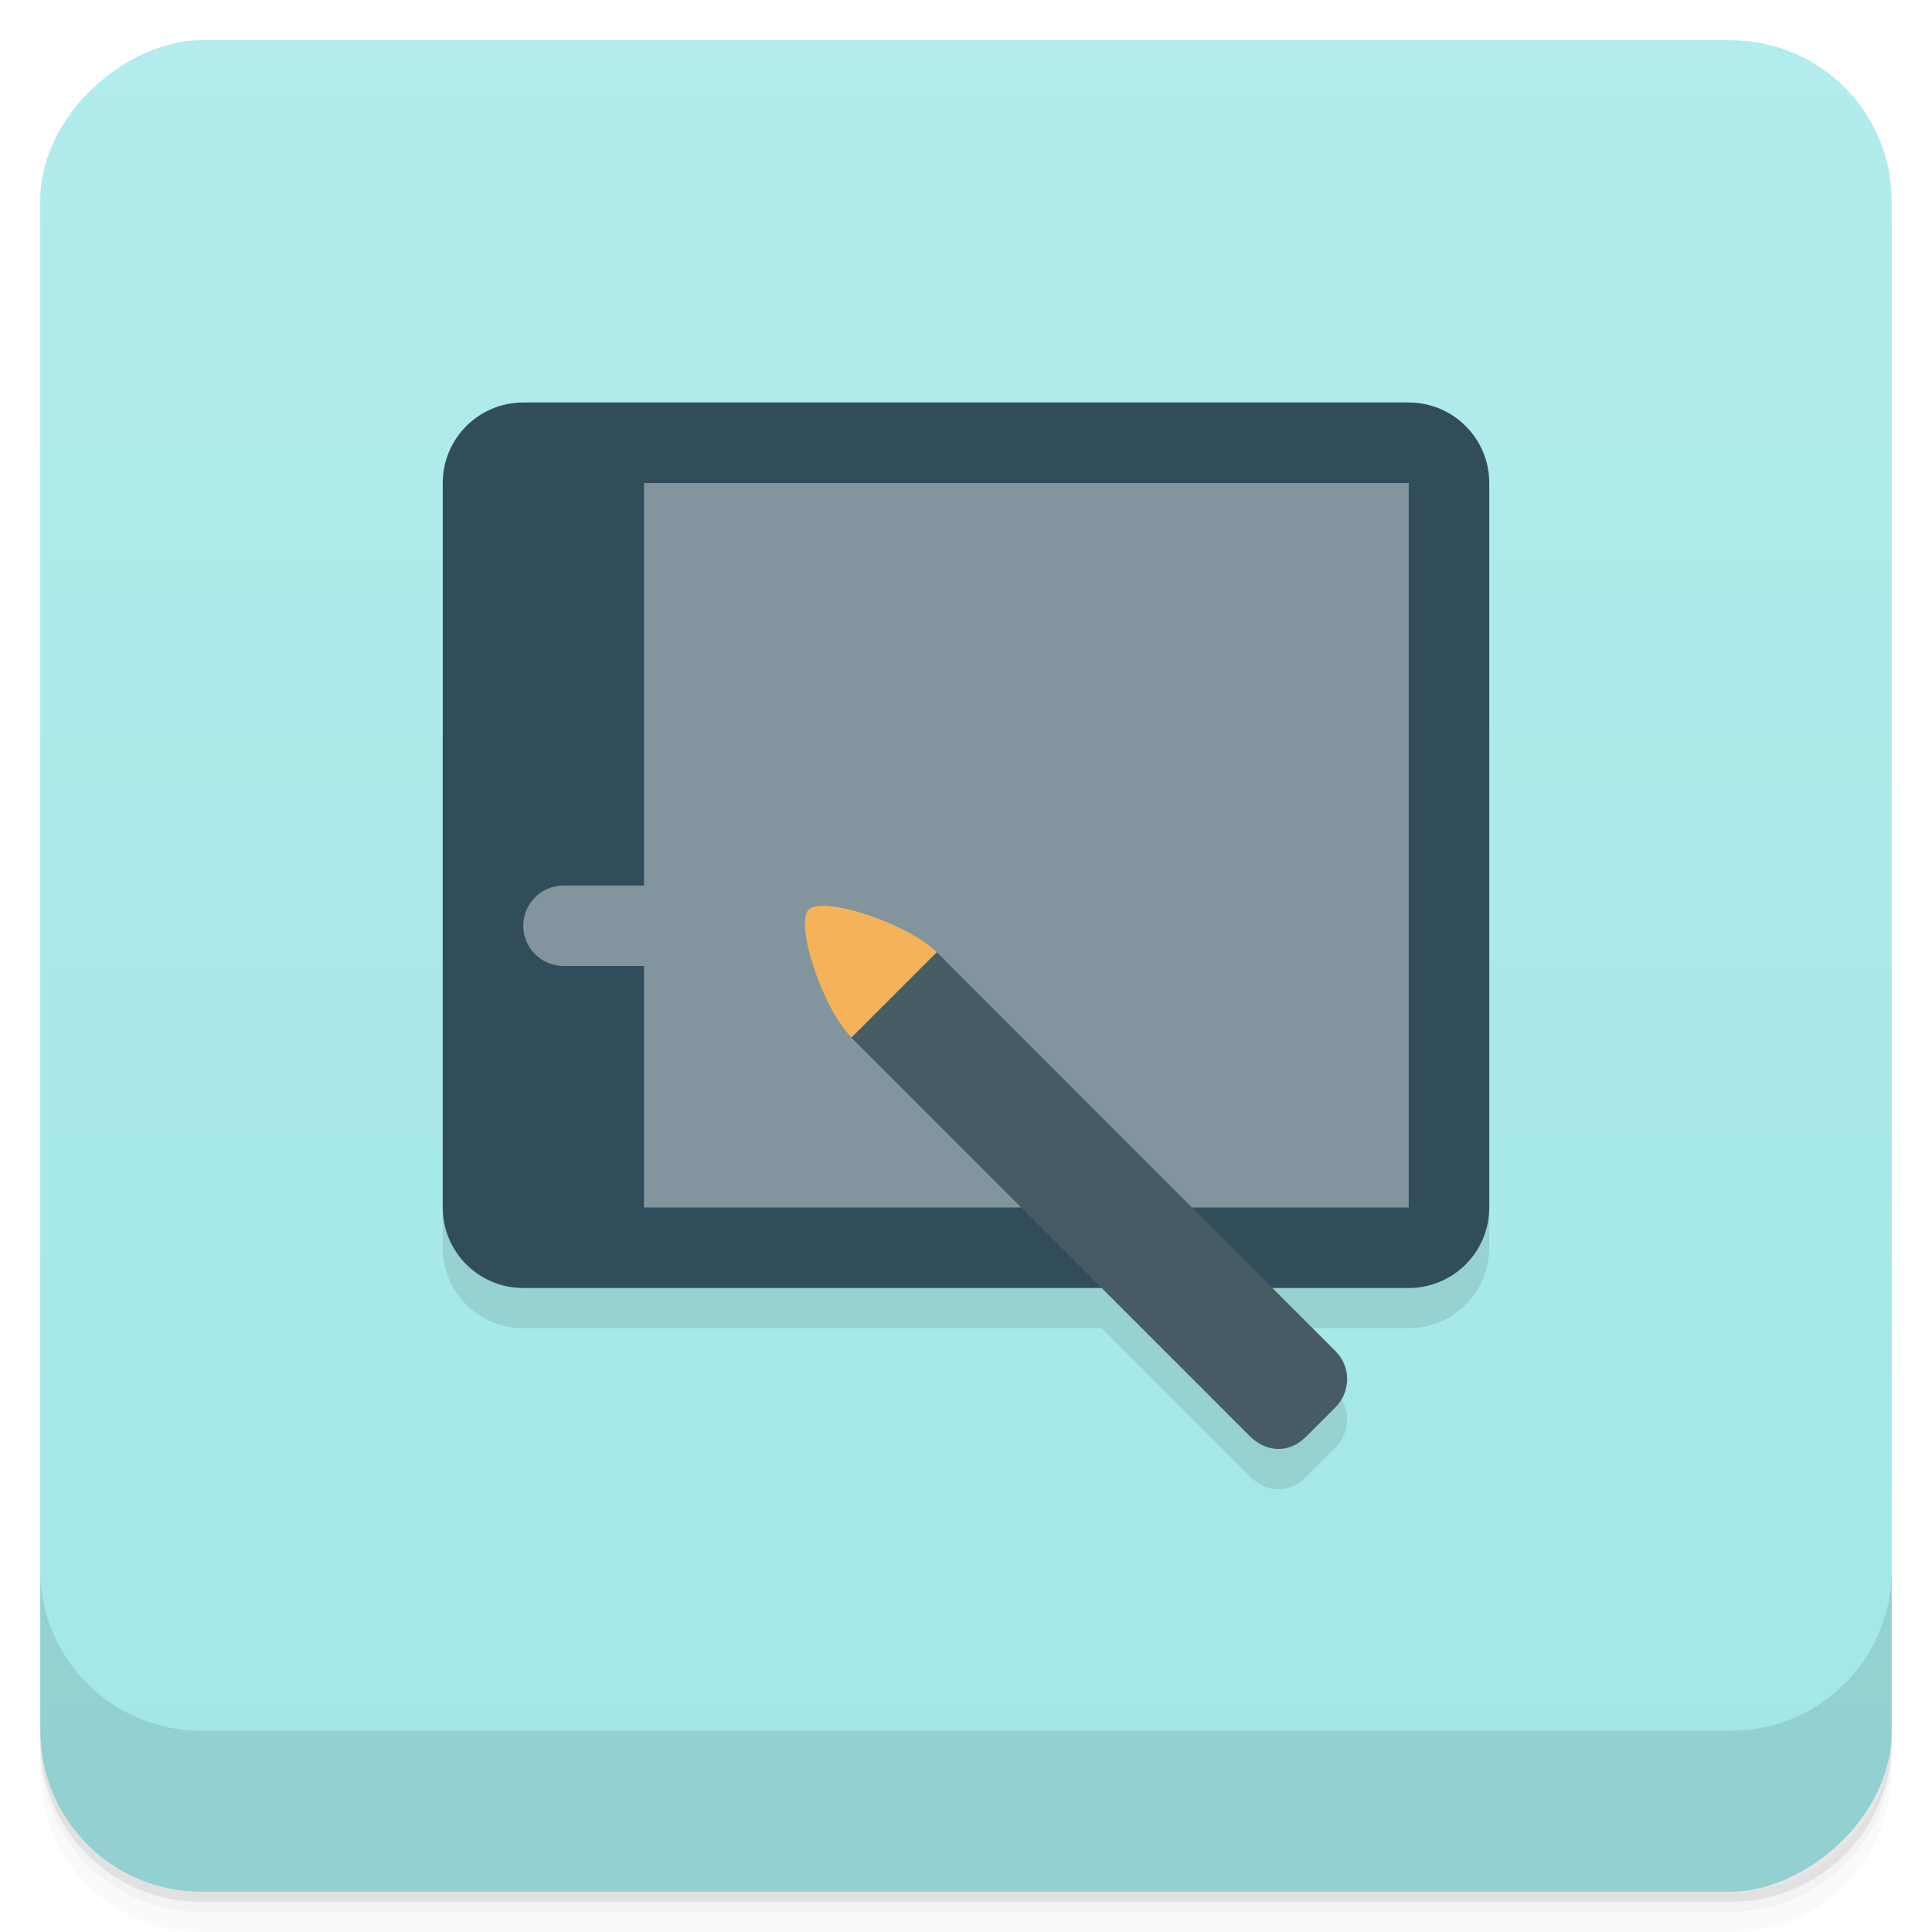 <svg style="" version="1.1" viewBox="0 0 48 48" xmlns="http://www.w3.org/2000/svg">
 <defs style="">
  <linearGradient id="bg" x1="1" x2="47" style="" gradientTransform="translate(-48 .002)" gradientUnits="userSpaceOnUse">
   <stop style="stop-color:#a2e7e8" offset="0"/>
   <stop style="stop-color:#b2ecec" offset="1"/>
  </linearGradient>
 </defs>
 <path d="m1 43v0.25c0 2.216 1.784 4 4 4h38c2.216 0 4-1.784 4-4v-0.25c0 2.216-1.784 4-4 4h-38c-2.216 0-4-1.784-4-4zm0 0.5v0.5c0 2.216 1.784 4 4 4h38c2.216 0 4-1.784 4-4v-0.5c0 2.216-1.784 4-4 4h-38c-2.216 0-4-1.784-4-4z" style="opacity:.02"/>
 <path d="m1 43.25v0.25c0 2.216 1.784 4 4 4h38c2.216 0 4-1.784 4-4v-0.25c0 2.216-1.784 4-4 4h-38c-2.216 0-4-1.784-4-4z" style="opacity:.05"/>
 <path d="m1 43v0.25c0 2.216 1.784 4 4 4h38c2.216 0 4-1.784 4-4v-0.25c0 2.216-1.784 4-4 4h-38c-2.216 0-4-1.784-4-4z" style="opacity:.1"/>
 <rect transform="rotate(-90)" x="-47" y="1" width="46" height="46" rx="4" style="fill:url(#bg)"/>
 <path d="m13 11c-1.105 0-2 0.895-2 2v18c0 1.105 0.895 2 2 2h14.373l3.678 3.68c0.391 0.387 0.953 0.465 1.414 0l0.707-0.707c0.387-0.383 0.41-1.01 0-1.414l-1.559-1.559h3.387c1.105 0 2-0.895 2-2v-18c0-1.105-0.895-2-2-2h-22z" style="opacity:.1"/>
 <path d="m13 10h22c1.105 0 2 0.895 2 2v18c0 1.105-0.895 2-2 2h-22c-1.105 0-2-0.895-2-2v-18c0-1.105 0.895-2 2-2" style="fill:#314c5b"/>
 <path d="m16 12h19v18h-19" style="fill:#82949d"/>
 <path d="m14 22h3c0.551 0 1 0.449 1 1s-0.449 1-1 1h-3c-0.551 0-1-0.449-1-1s0.449-1 1-1" style="fill:#82949d"/>
 <path d="m31.05 35.68c0.391 0.387 0.953 0.465 1.414 0l0.707-0.707c0.387-0.383 0.41-1.01 0-1.414l-9.898-9.902c-0.707-0.707-2.121-0.707-2.477-0.352-0.352 0.352-0.352 1.766 0.355 2.473" style="fill:#475b64"/>
 <path d="m20.09 22.598c-0.352 0.352 0.355 2.473 1.063 3.18l2.121-2.121c-0.707-0.707-2.828-1.414-3.184-1.059" style="fill:#f4b359"/>
 <path d="m1 39v4c0 2.216 1.784 4 4 4h38c2.216 0 4-1.784 4-4v-4c0 2.216-1.784 4-4 4h-38c-2.216 0-4-1.784-4-4z" style="opacity:.1"/>
</svg>
